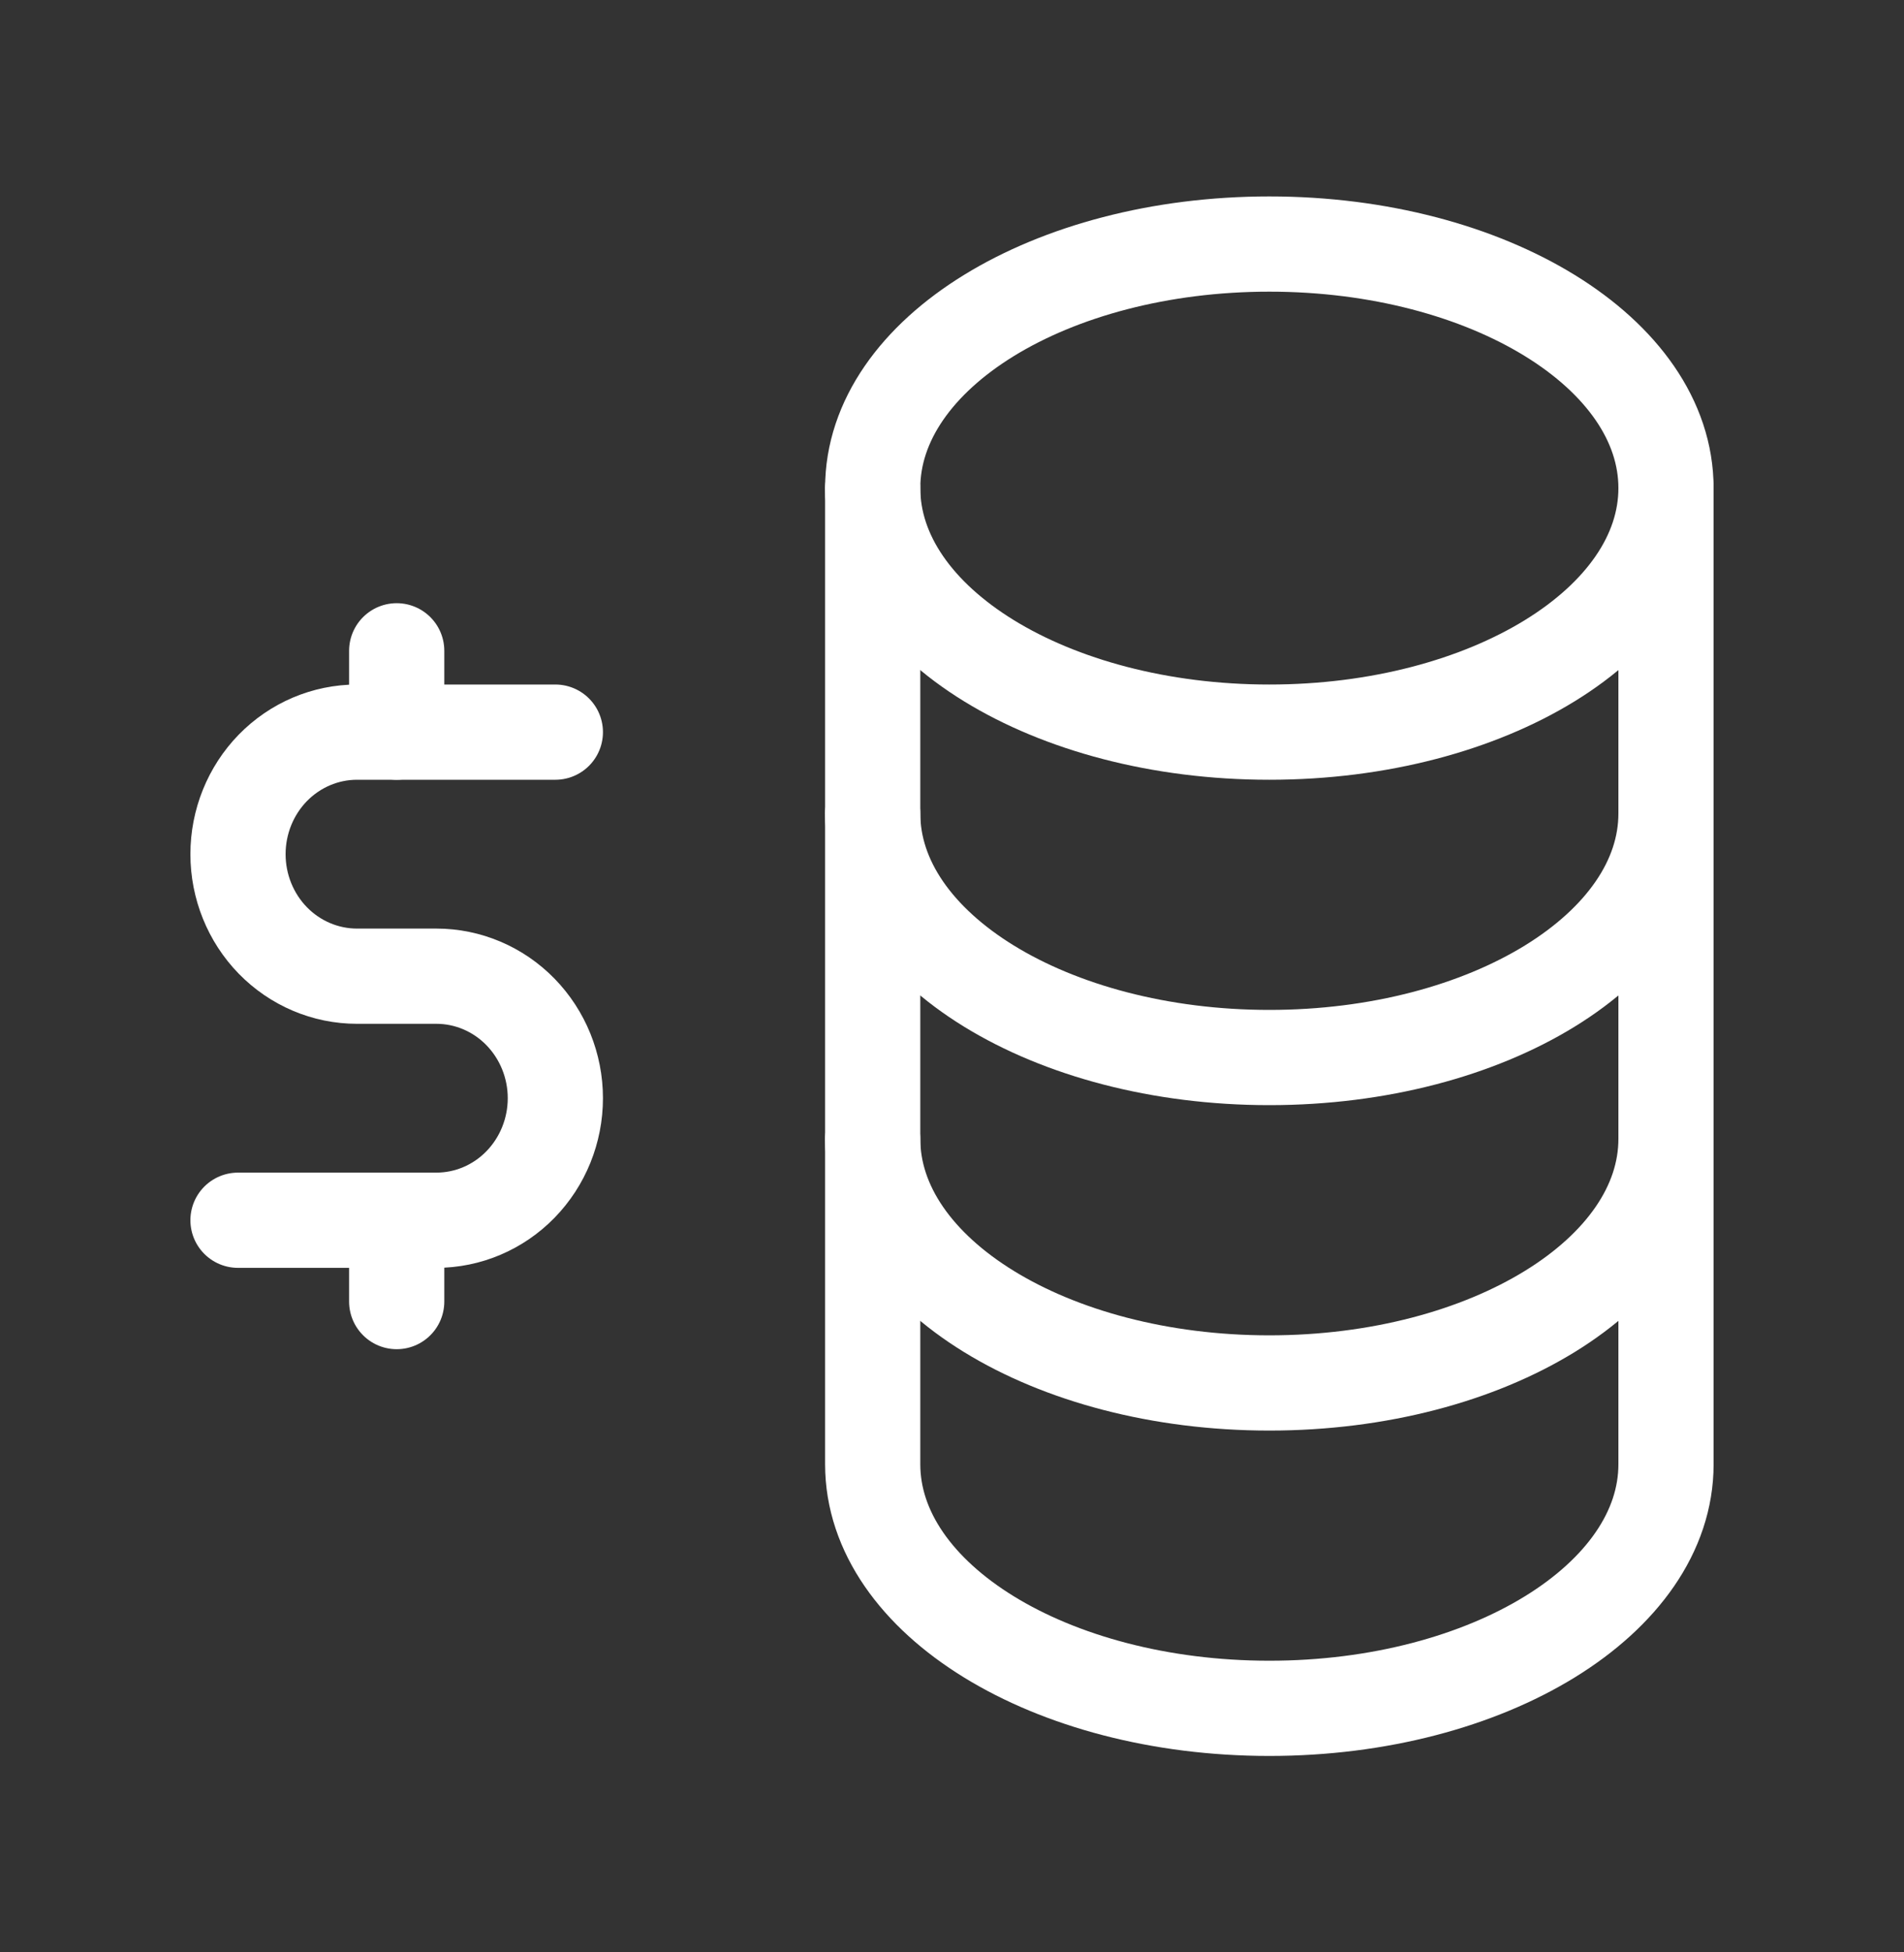 <svg width="40" height="41" viewBox="0 0 40 41" fill="none" xmlns="http://www.w3.org/2000/svg">
<rect x="0" y="0" width="40" height="41" fill="#333333" stroke="none"/>
<g id="tabler:businessplan">
<g id="Group">
<path id="Vector" d="M26.667 15.375C31.269 15.375 35 13.081 35 10.25C35 7.42 31.269 5.125 26.667 5.125C22.064 5.125 18.334 7.42 18.334 10.25C18.334 13.081 22.064 15.375 26.667 15.375Z" stroke="white" stroke-width="2" stroke-linecap="round" stroke-linejoin="round"/>
<path id="Vector_2" d="M18.334 10.25V17.083C18.334 19.914 22.065 22.208 26.667 22.208C31.268 22.208 35 19.914 35 17.083V10.25" stroke="white" stroke-width="2" stroke-linecap="round" stroke-linejoin="round"/>
<path id="Vector_3" d="M18.334 17.083V23.917C18.334 26.747 22.065 29.042 26.667 29.042C31.268 29.042 35 26.747 35 23.917V17.083" stroke="white" stroke-width="2" stroke-linecap="round" stroke-linejoin="round"/>
<path id="Vector_4" d="M18.334 23.917V30.75C18.334 33.581 22.065 35.875 26.667 35.875C31.268 35.875 35 33.581 35 30.75V23.917" stroke="white" stroke-width="2" stroke-linecap="round" stroke-linejoin="round"/>
<path id="Vector_5" d="M11.667 15.375H7.5C6.837 15.375 6.201 15.645 5.732 16.125C5.263 16.606 5 17.258 5 17.938C5 18.617 5.263 19.269 5.732 19.75C6.201 20.23 6.837 20.5 7.5 20.5H9.167C9.83 20.5 10.466 20.77 10.934 21.25C11.403 21.731 11.667 22.383 11.667 23.062C11.667 23.742 11.403 24.394 10.934 24.875C10.466 25.355 9.83 25.625 9.167 25.625H5" stroke="white" stroke-width="2" stroke-linecap="round" stroke-linejoin="round"/>
<path id="Vector_6" d="M8.334 13.667V15.375M8.334 25.625V27.333V25.625Z" stroke="white" stroke-width="2" stroke-linecap="round" stroke-linejoin="round"/>
</g>
</g>
</svg>
